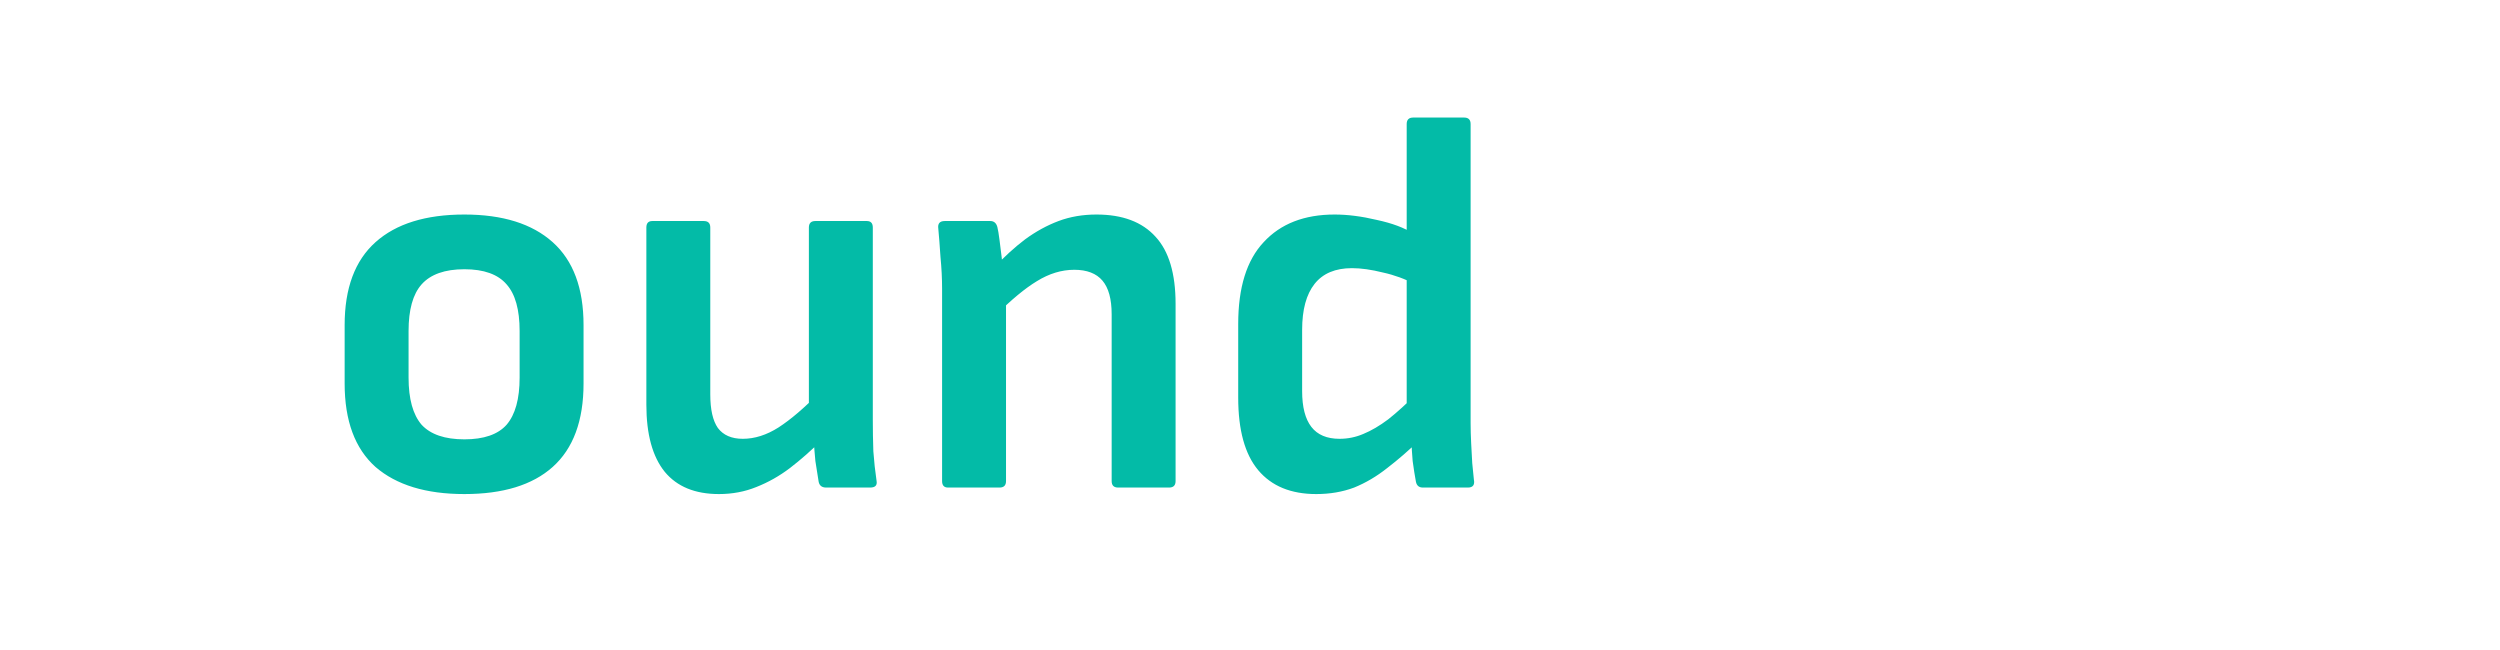 <svg width="2492" height="648" viewBox="0 0 2492 648" fill="none" xmlns="http://www.w3.org/2000/svg">
<path d="M462.88 492.48C424.72 492.48 395.2 483.48 374.32 465.48C353.8 447.12 343.54 419.4 343.54 382.32V324C343.54 287.28 353.8 259.74 374.32 241.38C394.84 223.02 424.36 213.84 462.88 213.84C501.04 213.84 530.38 223.02 550.9 241.38C571.42 259.74 581.68 287.28 581.68 324V382.32C581.68 419.4 571.42 447.12 550.9 465.48C530.74 483.48 501.4 492.48 462.88 492.48ZM462.88 437.94C482.32 437.94 496.36 433.08 505 423.36C513.64 413.28 517.96 397.62 517.96 376.38V329.94C517.96 308.7 513.64 293.22 505 283.5C496.36 273.42 482.32 268.38 462.88 268.38C443.44 268.38 429.22 273.42 420.22 283.5C411.58 293.22 407.26 308.7 407.26 329.94V376.38C407.26 397.62 411.58 413.28 420.22 423.36C429.22 433.08 443.44 437.94 462.88 437.94ZM716.65 492.48C692.89 492.48 674.89 485.1 662.65 470.34C650.41 455.22 644.29 432.9 644.29 403.38V226.8C644.29 222.48 646.27 220.32 650.23 220.32H701.53C705.85 220.32 708.01 222.48 708.01 226.8V393.12C708.01 408.24 710.53 419.4 715.57 426.6C720.97 433.8 729.25 437.4 740.41 437.4C752.29 437.4 764.17 433.62 776.05 426.06C788.29 418.14 801.97 406.44 817.09 390.96L819.25 438.48C808.81 448.92 798.19 458.28 787.39 466.56C776.95 474.48 765.79 480.78 753.91 485.46C742.39 490.14 729.97 492.48 716.65 492.48ZM823.57 486C819.25 486 816.73 484.02 816.01 480.06C814.93 473.58 813.85 466.74 812.77 459.54C812.05 452.34 811.51 445.14 811.15 437.94L806.29 410.4V226.8C806.29 222.48 808.45 220.32 812.77 220.32H864.07C868.03 220.32 870.01 222.48 870.01 226.8V418.5C870.01 428.94 870.19 439.38 870.55 449.82C871.27 459.9 872.35 469.8 873.79 479.52C874.51 483.84 872.35 486 867.31 486H823.57ZM1114.58 486C1110.26 486 1108.1 483.84 1108.1 479.52V313.2C1108.1 298.08 1105.04 286.92 1098.92 279.72C1092.8 272.52 1083.44 268.92 1070.84 268.92C1058.24 268.92 1045.82 272.7 1033.58 280.26C1021.7 287.46 1008.02 298.8 992.536 314.28L990.376 267.3C1000.82 256.14 1011.26 246.6 1021.7 238.68C1032.5 230.76 1043.66 224.64 1055.18 220.32C1066.7 216 1079.3 213.84 1092.98 213.84C1118.9 213.84 1138.52 221.22 1151.84 235.98C1165.16 250.38 1171.82 272.7 1171.82 302.94V479.52C1171.82 483.84 1169.66 486 1165.34 486H1114.58ZM945.016 486C941.056 486 939.076 483.84 939.076 479.52V287.82C939.076 277.74 938.536 267.12 937.456 255.96C936.736 244.8 936.016 235.44 935.296 227.88C934.576 222.84 936.736 220.32 941.776 220.32H987.136C990.736 220.32 993.076 222.3 994.156 226.26C994.876 229.14 995.596 233.46 996.316 239.22C997.036 244.62 997.756 250.38 998.476 256.5C999.196 262.62 999.556 268.02 999.556 272.7L1002.8 294.3V479.52C1002.8 483.84 1000.64 486 996.316 486H945.016ZM1312.01 492.48C1286.81 492.48 1267.55 484.56 1254.23 468.72C1240.91 452.88 1234.25 428.76 1234.25 396.36V322.92C1234.25 286.56 1242.71 259.38 1259.63 241.38C1276.55 223.02 1300.13 213.84 1330.37 213.84C1343.33 213.84 1357.37 215.64 1372.49 219.24C1387.61 222.48 1399.67 226.98 1408.67 232.74L1410.83 283.5C1400.75 278.1 1389.95 274.14 1378.43 271.62C1366.91 268.74 1356.65 267.3 1347.65 267.3C1331.09 267.3 1318.67 272.52 1310.39 282.96C1302.11 293.4 1297.97 308.7 1297.97 328.86V389.88C1297.97 405.72 1301.03 417.6 1307.15 425.52C1313.27 433.44 1322.63 437.4 1335.23 437.4C1343.51 437.4 1351.43 435.78 1358.99 432.54C1366.91 429.3 1375.19 424.44 1383.83 417.96C1392.47 411.12 1402.19 402.3 1412.99 391.5L1415.15 438.48C1404.35 448.92 1393.55 458.28 1382.75 466.56C1372.31 474.84 1361.33 481.32 1349.81 486C1338.29 490.32 1325.69 492.48 1312.01 492.48ZM1418.39 486C1414.43 486 1412.09 484.02 1411.37 480.06C1410.29 474.3 1409.21 467.46 1408.13 459.54C1407.41 451.62 1407.05 444.78 1407.05 439.02L1402.19 410.4V123.66C1402.19 119.34 1404.35 117.18 1408.67 117.18H1459.43C1463.75 117.18 1465.91 119.34 1465.91 123.66V421.74C1465.91 427.86 1466.09 434.52 1466.45 441.72C1466.81 448.56 1467.17 455.22 1467.53 461.7C1468.25 468.18 1468.79 473.58 1469.15 477.9C1470.23 483.3 1468.25 486 1463.21 486H1418.39Z" fill="#03BBA7"/>
<path d="M1627.85 486C1623.89 486 1621.37 484.38 1620.29 481.14L1507.43 139.32C1505.99 134.64 1507.61 132.3 1512.29 132.3H1568.99C1572.95 132.3 1575.47 133.92 1576.55 137.16L1641.35 350.46C1645.31 363.42 1649.09 376.38 1652.69 389.34C1656.29 402.3 1659.71 415.26 1662.95 428.22H1664.03C1667.27 415.26 1670.69 402.48 1674.29 389.88C1678.25 376.92 1682.03 363.96 1685.63 351L1752.05 137.7C1753.13 134.1 1755.65 132.3 1759.61 132.3H1816.31C1820.99 132.3 1822.61 134.64 1821.17 139.32L1706.15 481.14C1705.07 484.38 1702.73 486 1699.13 486H1627.85ZM1874.32 486C1870.36 486 1868.38 483.84 1868.38 479.52V138.78C1868.38 134.46 1870.36 132.3 1874.32 132.3H1974.76C2021.56 132.3 2055.94 142.2 2077.9 162C2100.22 181.44 2111.38 210.06 2111.38 247.86C2111.38 284.94 2100.04 313.38 2077.36 333.18C2054.68 352.62 2020.66 362.34 1975.3 362.34H1933.18V479.52C1933.18 483.84 1931.02 486 1926.7 486H1874.32ZM1933.18 307.26H1974.22C1998.7 307.26 2016.88 302.58 2028.76 293.22C2040.64 283.86 2046.58 268.92 2046.58 248.4C2046.58 226.8 2040.64 211.32 2028.76 201.96C2016.88 192.6 1998.52 187.92 1973.68 187.92H1933.18V307.26ZM2175.96 486C2172 486 2170.02 483.84 2170.02 479.52V138.78C2170.02 134.46 2172 132.3 2175.96 132.3H2252.64C2256.24 132.3 2258.76 133.74 2260.2 136.62L2347.14 312.12C2353.26 324 2358.84 335.52 2363.88 346.68C2369.28 357.84 2374.14 368.46 2378.46 378.54C2382.78 388.62 2386.56 397.98 2389.8 406.62H2391.42C2390.7 396.9 2390.16 386.46 2389.8 375.3C2389.44 363.78 2389.08 352.26 2388.72 340.74C2388.72 329.22 2388.72 318.78 2388.72 309.42V138.78C2388.72 134.46 2390.7 132.3 2394.66 132.3H2445.42C2449.74 132.3 2451.9 134.46 2451.9 138.78V479.52C2451.9 483.84 2449.74 486 2445.42 486H2369.82C2366.22 486 2363.7 484.56 2362.26 481.68L2278.02 312.12C2272.62 301.32 2267.22 290.34 2261.82 279.18C2256.78 267.66 2251.74 256.32 2246.7 245.16C2242.02 234 2237.52 223.38 2233.2 213.3H2231.58C2231.94 224.46 2232.3 235.8 2232.66 247.32C2233.02 258.84 2233.2 270.36 2233.2 281.88C2233.2 293.4 2233.2 304.92 2233.2 316.44V479.52C2233.2 483.84 2231.04 486 2226.72 486H2175.96Z" fill="white"/>
<g filter="url(#filter0_i_73_62)">
<path d="M212 364H281V486H212V364Z" fill="white"/>
<path d="M281 205.018L281 257L212 257L212 135L281 205.018Z" fill="white"/>
<rect x="88" y="276" width="193" height="69" fill="white"/>
<path d="M0 205.133L69 135V486H0V205.133Z" fill="white"/>
</g>
<defs>
<filter id="filter0_i_73_62" x="0" y="135" width="285" height="355" filterUnits="userSpaceOnUse" color-interpolation-filters="sRGB">
<feFlood flood-opacity="0" result="BackgroundImageFix"/>
<feBlend mode="normal" in="SourceGraphic" in2="BackgroundImageFix" result="shape"/>
<feColorMatrix in="SourceAlpha" type="matrix" values="0 0 0 0 0 0 0 0 0 0 0 0 0 0 0 0 0 0 127 0" result="hardAlpha"/>
<feOffset dx="13" dy="13"/>
<feGaussianBlur stdDeviation="2"/>
<feComposite in2="hardAlpha" operator="arithmetic" k2="-1" k3="1"/>
<feColorMatrix type="matrix" values="0 0 0 0 0 0 0 0 0 0 0 0 0 0 0 0 0 0 0.25 0"/>
<feBlend mode="normal" in2="shape" result="effect1_innerShadow_73_62"/>
</filter>
</defs>
</svg>
